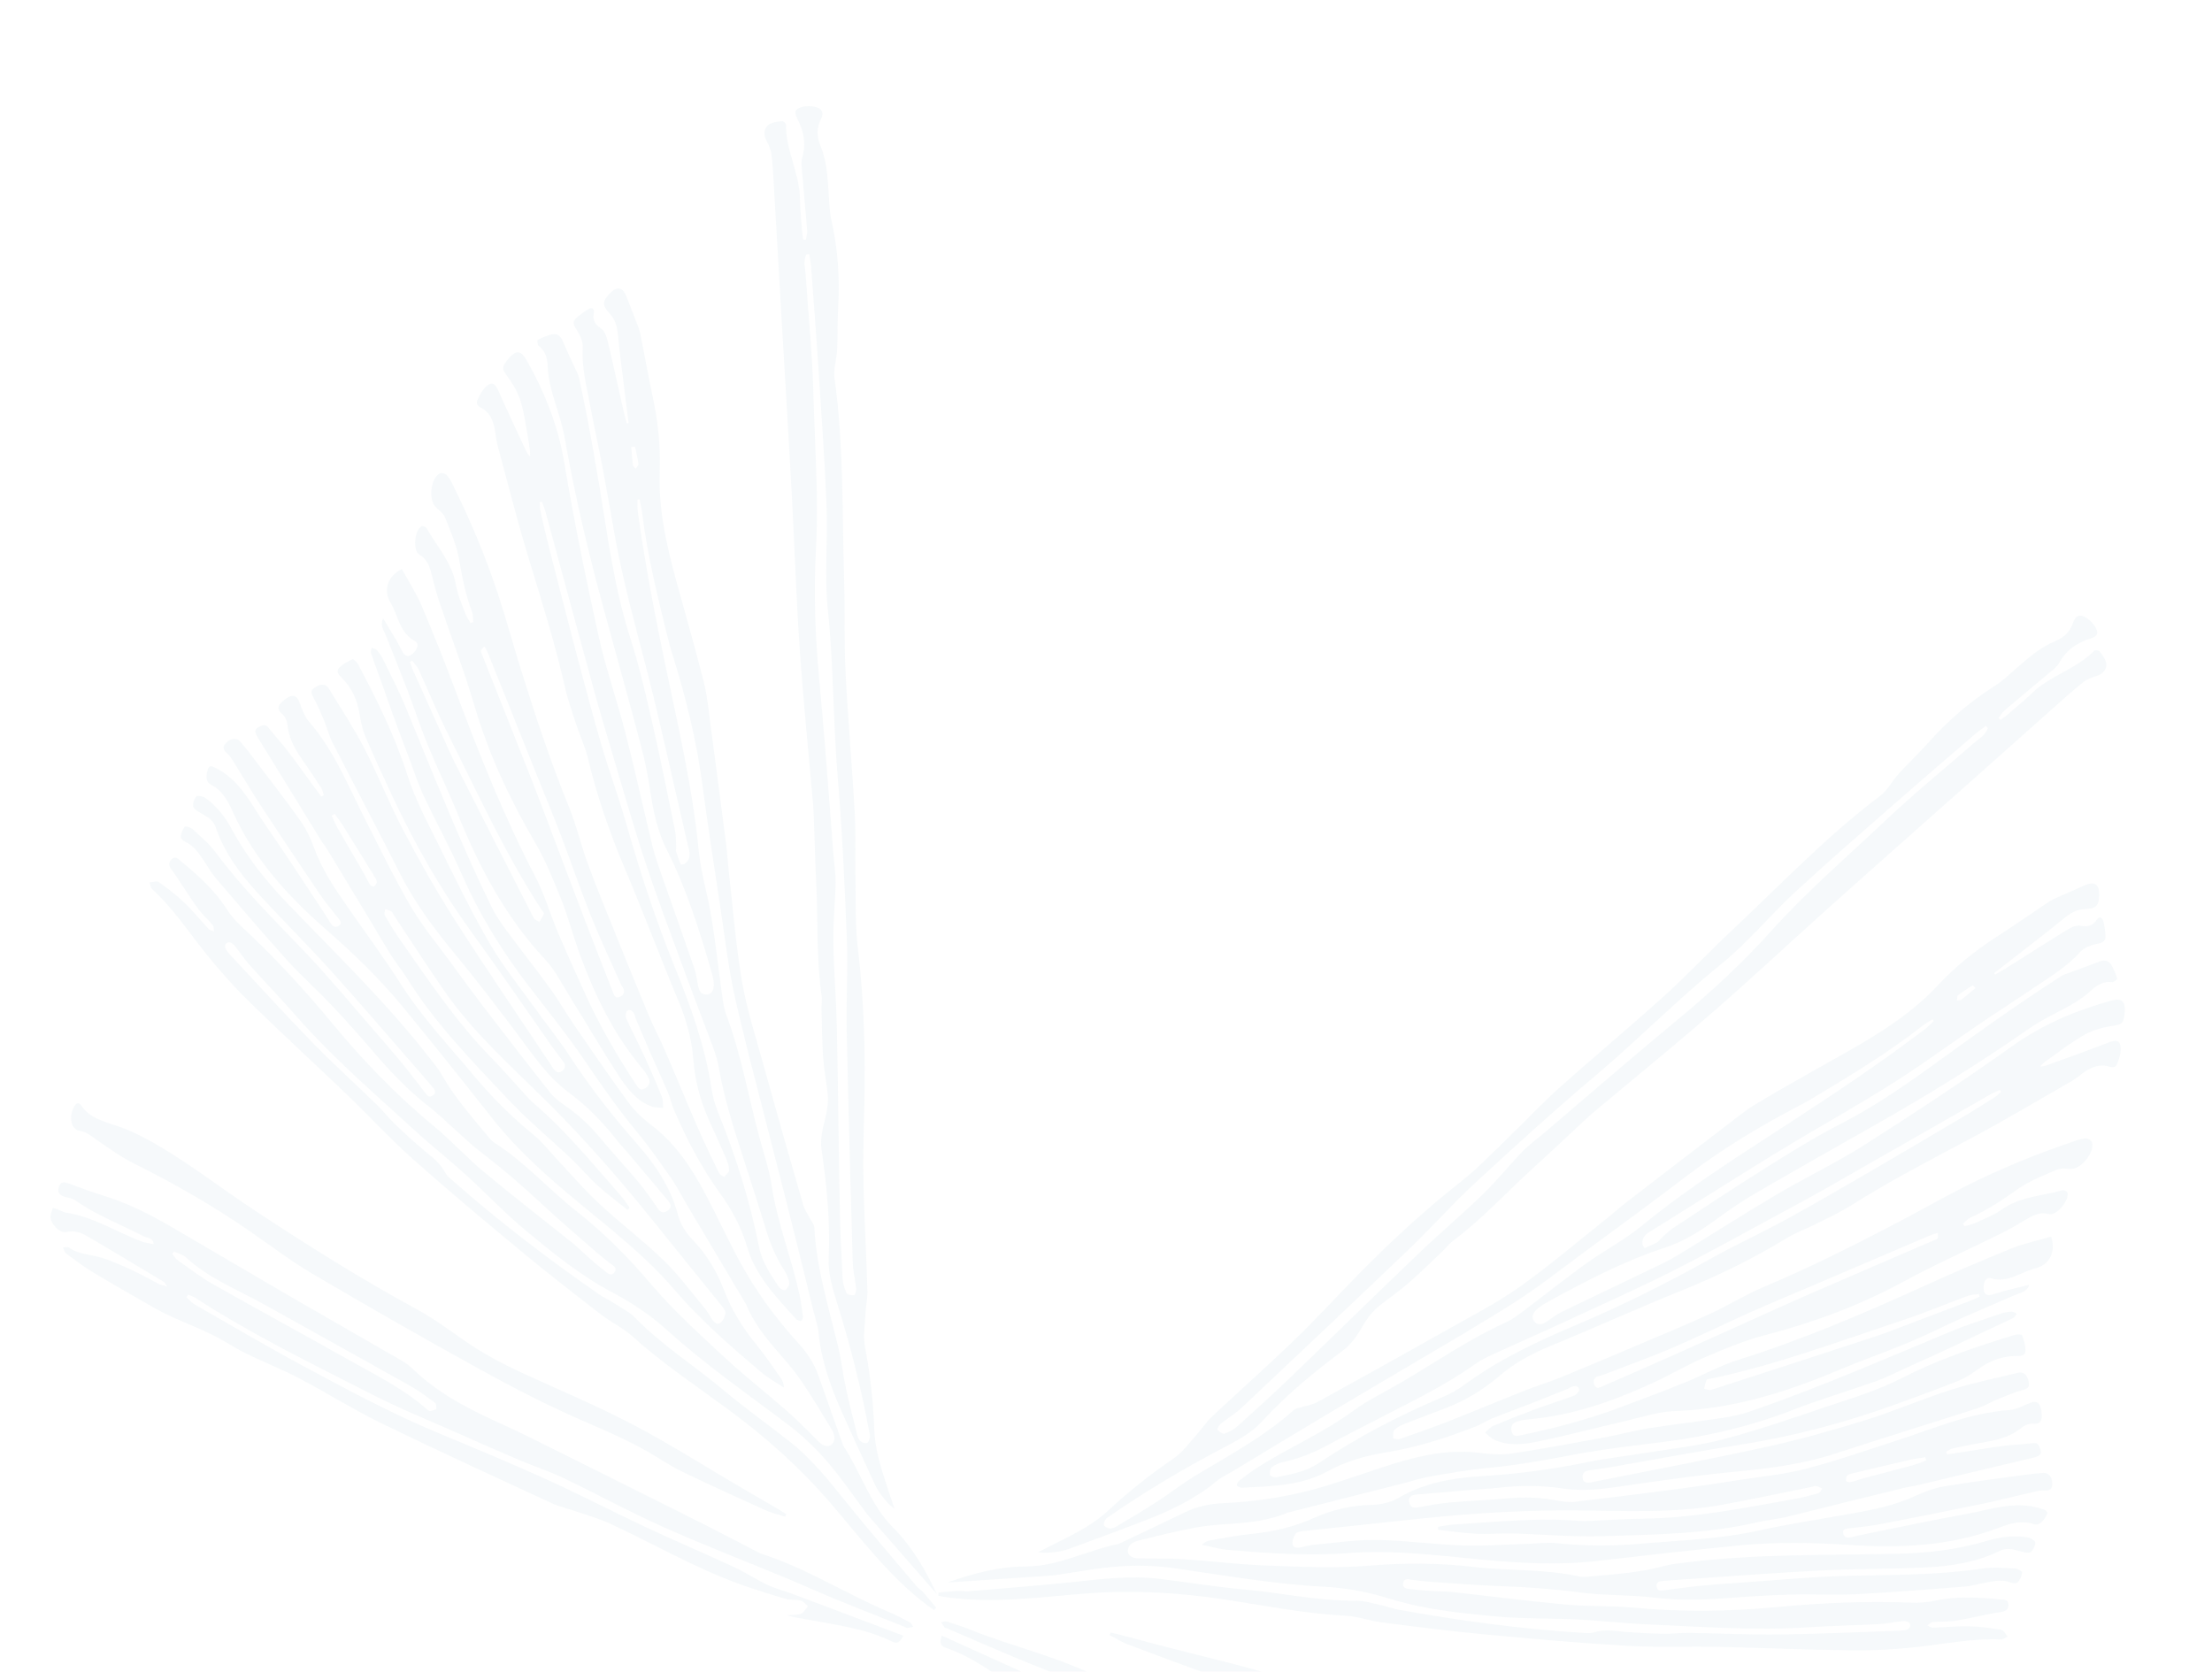 <svg width="1196" height="904" viewBox="0 0 1196 904" fill="none" xmlns="http://www.w3.org/2000/svg">
    <g opacity="0.05">
        <path
            d="M495.098 857.234C482.766 842.621 470.306 828.13 458.289 813.265C448.698 801.405 439.376 789.35 427.309 779.844C415.213 770.31 402.63 761.357 390.835 751.475C375.208 738.385 357.861 727.408 343.503 712.725C340.328 709.483 336.025 707.328 332.15 704.817C329.51 703.101 326.587 701.816 324.007 700.033C296.263 680.779 269.446 660.305 244.138 637.912C242.763 636.689 241.296 635.367 240.465 633.779C237.869 628.811 233.533 625.668 229.401 622.203C224.032 617.68 218.807 612.96 213.738 608.09C210.262 604.762 207.307 600.905 203.86 597.549C192.163 586.16 180.037 575.194 168.657 563.495C153.642 548.081 139.183 532.134 124.497 516.402C123.743 515.594 123.038 514.716 122.409 513.798C121.284 512.148 121.398 510.348 123.217 509.611C124.028 509.28 125.854 510.198 126.584 511.069C129.429 514.47 131.786 518.293 134.733 521.59C143.27 531.131 152.197 540.333 160.635 549.968C180.006 572.075 202.28 591.153 223.854 610.962C232.873 619.236 242.527 626.822 251.592 635.038C262.85 645.252 273.308 656.404 285.002 666.06C299.575 678.086 314.347 690.085 331.177 698.958C341.937 704.632 351.901 711.337 360.865 719.44C381.16 737.784 403.53 753.416 425.329 769.806C433.131 775.671 440.399 782.506 446.818 789.86C454.599 798.764 461.23 808.693 468.367 818.169C469.152 819.212 469.995 820.198 470.85 821.175C482.749 834.807 494.65 848.429 506.552 862.05C500.346 848.892 493.099 836.348 482.887 826.091C470.332 813.473 465.567 796.375 456.071 782.049C455.766 781.597 455.66 781.016 455.472 780.498C451.193 768.428 446.837 756.398 442.67 744.283C440.327 737.453 436.449 731.635 431.666 726.38C418.843 712.315 407.778 696.987 398.858 680.182C392.859 668.869 387.488 657.22 381.513 645.9C374.098 631.873 365.506 618.729 352.656 608.82C348.131 605.329 343.649 601.414 340.283 596.855C330.162 583.117 320.539 569.015 310.861 554.958C306.228 548.23 302.193 541.091 297.396 534.488C289.433 523.515 280.969 512.917 272.939 501.988C269.983 497.971 267.32 493.651 265.137 489.157C248.154 454.233 234.03 418.071 219.24 382.204C215.565 373.293 211.078 364.725 206.851 356.052C206.045 354.401 204.908 352.863 203.675 351.51C203.053 350.833 201.842 350.681 200.895 350.301C200.785 351.315 200.32 352.449 200.618 353.31C202.478 358.751 204.521 364.127 206.464 369.551C208.716 375.838 210.858 382.159 213.147 388.43C216.142 396.617 219.221 404.776 222.29 412.933C224.442 418.663 226.302 424.537 228.909 430.054C235.659 444.318 243.29 458.185 249.602 472.631C259.202 494.573 271.598 514.706 286.189 533.611C296.395 546.832 306.875 559.893 316.253 573.693C325.238 586.92 334.336 599.988 344.548 612.309C351.048 620.147 356.879 628.563 362.734 636.916C365.712 641.154 368.049 645.839 370.694 650.304C381.483 668.47 392.295 686.641 403.087 704.796C403.272 705.108 403.453 705.443 403.596 705.792C407.137 714.31 412.521 721.595 418.474 728.554C423.421 734.334 428.574 739.997 432.886 746.247C438.983 755.084 444.44 764.357 449.995 773.547C450.869 774.985 451.462 777.161 451.06 778.696C450.015 782.65 446.229 783.089 442.901 779.872C437.175 774.328 431.702 768.507 425.724 763.241C414.307 753.188 402.24 743.842 391.114 733.484C377.547 720.848 363.728 708.273 351.779 694.174C339.565 679.758 326.379 666.609 311.648 654.96C296.514 642.999 283.657 628.334 267.242 617.917C265.723 616.949 264.522 615.387 263.351 613.956C254.744 603.498 245.702 593.372 238.995 581.466C237.09 578.091 234.557 575.052 232.156 571.983C208.833 542.014 181.489 515.728 155.298 488.407C143.789 476.396 133.506 463.593 125.609 448.929C121.956 442.143 117.415 436.061 111.083 431.565C109.813 430.66 106.978 429.987 106.289 430.663C105.039 431.895 104.139 434.341 104.443 436.046C104.682 437.408 106.768 438.665 108.294 439.544C111.693 441.499 115.219 443.172 116.604 447.282C121.137 460.751 129.414 471.971 138.78 482.291C151.628 496.452 165.296 509.862 178.115 524.052C193.917 541.535 209.222 559.483 224.727 577.235C227.901 580.864 231.085 584.496 234.173 588.209C235.301 589.574 235.941 591.145 233.942 592.471C231.934 593.783 231.015 592.451 229.912 591.023C225.634 585.429 221.357 579.824 216.898 574.386C212.43 568.935 207.783 563.629 203.15 558.314C190.582 543.903 178.453 529.083 165.273 515.251C148.494 497.643 131.166 480.593 116.609 460.977C113.115 456.266 108.453 452.393 104.121 448.362C103.099 447.418 100.287 446.635 99.877 447.119C98.694 448.525 97.957 450.571 97.748 452.443C97.661 453.291 99.058 454.735 100.091 455.191C104.998 457.348 107.625 461.626 110.442 465.762C112.42 468.674 114.092 471.852 116.375 474.508C129.042 489.316 141.648 504.202 154.705 518.67C162.524 527.342 171.3 535.144 179.338 543.635C186.996 551.715 194.392 560.06 201.641 568.511C210.595 578.949 219.861 588.929 230.781 597.487C241.42 605.816 250.667 615.939 261.39 624.137C272.475 632.616 282.923 641.692 293.113 651.18C302.617 660.024 312.506 668.446 322.273 677.014C324.642 679.095 327.161 681.002 329.623 682.966C331.303 684.31 334.15 685.522 332.186 688.098C330.219 690.684 328.119 688.135 326.532 686.948C323.279 684.511 320.242 681.754 317.178 679.071C314.664 676.868 312.344 674.444 309.75 672.35C293.84 659.576 277.669 647.124 262.002 634.06C252.47 626.111 244.036 616.842 234.475 608.922C214.372 592.271 196.376 573.668 179.778 553.567C164.526 535.093 148.305 517.489 130.72 501.172C127.619 498.288 124.714 495.011 122.439 491.444C115.944 481.247 107.098 473.397 97.924 465.809C96.349 464.509 94.829 462.675 92.714 464.717C90.684 466.675 91.446 468.591 92.995 470.614C95.02 473.25 96.76 476.1 98.613 478.849C101.481 483.121 104.175 487.516 107.272 491.62C109.612 494.71 112.565 497.324 115.039 500.316C115.685 501.101 115.545 502.531 115.775 503.663C114.768 503.247 113.467 503.088 112.786 502.364C108.349 497.638 104.287 492.534 99.602 488.063C95.358 483.993 90.601 480.409 85.808 476.999C84.747 476.241 82.54 477.09 80.853 477.193C81.304 478.416 81.412 480.023 82.263 480.806C93.473 491.033 101.754 503.645 111.129 515.392C118.517 524.647 126.447 533.548 134.895 541.828C152.255 558.839 170.22 575.247 187.754 592.078C199.536 603.382 210.578 615.501 222.752 626.352C242.155 643.619 262.09 660.315 282.093 676.898C296.229 688.616 310.761 699.858 325.281 711.098C330.55 715.177 336.836 718.045 341.745 722.482C358.211 737.333 376.617 749.569 394.384 762.674C414.463 777.484 432.915 794.017 449.227 813.032C465.631 832.157 480.794 852.527 501.155 867.943C502.414 868.903 503.75 869.764 505.055 870.664C505.42 870.228 505.785 869.791 506.151 869.354C503.944 866.715 501.806 864.021 499.514 861.465C498.153 859.96 496.373 858.823 495.067 857.273L495.098 857.234Z"
            fill="#3A7FA3" />
        <path
            d="M492.072 877.353C488.136 875.297 484.173 873.258 480.089 871.525C456.926 861.645 435.571 847.811 411.379 840.178C411.025 840.069 410.701 839.876 410.372 839.705C401.154 834.935 391.995 830.052 382.731 825.398C355.237 811.589 327.716 797.854 300.179 784.139C290.908 779.518 281.657 774.798 272.219 770.54C254.573 762.569 237.358 754.014 223.233 740.338C221.385 738.548 219.239 736.981 217.011 735.694C196.469 723.808 175.837 712.075 155.312 700.16C134.321 687.964 113.457 675.544 92.466 663.348C80.766 656.553 68.722 650.473 55.702 646.492C49.51 644.59 43.426 642.335 37.353 640.083C35.015 639.217 33.026 638.64 31.918 641.59C30.841 644.443 31.961 646.228 34.761 647.122C36.695 647.744 38.952 647.909 40.533 649.015C52.182 657.145 65.389 662.249 77.924 668.648C79.82 669.616 83.008 669.417 83.026 672.818C80.835 672.337 78.554 672.121 76.471 671.343C62.816 666.202 50.367 657.916 35.565 655.751C34.492 655.595 33.515 654.922 32.468 654.532C31.198 654.061 29.909 653.631 28.635 653.182C28.174 654.727 27.35 656.265 27.321 657.821C27.245 661.773 32.318 667.169 35.925 666.282C41.332 664.963 45.339 667.387 49.458 669.824C62.54 677.535 75.564 685.36 88.588 693.185C89.096 693.485 89.354 694.212 90.4 695.696C88.156 695.032 86.938 694.857 85.897 694.331C80.772 691.741 75.796 688.829 70.553 686.477C64.674 683.843 58.731 681.024 52.524 679.519C47.315 678.257 41.931 677.996 37.352 674.711C36.608 674.179 35.173 674.608 34.059 674.591C34.596 675.673 34.837 677.137 35.704 677.786C40.309 681.225 44.884 684.749 49.795 687.704C60.735 694.317 71.849 700.647 82.934 707.006C86.141 708.84 89.444 710.547 92.808 712.072C100.014 715.338 107.421 718.189 114.511 721.681C120.981 724.872 127.013 728.952 133.482 732.142C142.774 736.722 152.479 740.466 161.641 745.281C176.731 753.208 191.19 762.348 206.491 769.806C236.962 784.648 267.785 798.733 298.536 812.996C302.381 814.781 306.632 815.661 310.66 817.063C317.111 819.304 323.764 821.13 329.938 823.986C353.308 834.787 375.619 847.864 399.927 856.638C408.101 859.582 416.419 862.168 424.753 864.62C427.362 865.395 430.341 864.89 433.002 865.573C434.452 865.945 435.58 867.584 436.851 868.648C435.575 870.057 434.543 872.155 432.966 872.714C430.647 873.551 427.942 873.293 425.39 873.499C429.339 874.68 433.368 875.204 437.362 875.95C452.657 878.812 468.217 880.737 482.415 887.747C485.475 889.254 486.711 887.598 488.483 884.582C475.465 879.666 462.818 874.885 450.182 870.106C442.733 867.292 435.298 864.469 427.826 861.707C423.487 860.102 418.934 858.977 414.776 857C408.772 854.147 403.188 850.377 397.161 847.576C381.187 840.171 364.981 833.276 349.045 825.799C331.093 817.386 313.498 808.194 295.454 800.002C276.045 791.193 256.342 783.03 236.67 774.827C211.472 764.316 187.481 751.366 163.492 738.462C143.919 727.932 124.766 716.6 105.474 705.547C103.712 704.539 102.313 702.889 100.75 701.536C101.1 701.062 101.45 700.588 101.8 700.114C103.095 700.681 104.479 701.097 105.654 701.856C136.173 721.692 168.869 737.559 201.189 754.078C216.339 761.823 232.184 768.209 247.757 775.131C258.762 780.025 269.792 784.901 280.882 789.606C288.713 792.934 296.873 795.567 304.542 799.237C322.752 807.943 340.511 817.66 358.922 825.895C380.574 835.584 402.746 844.105 424.657 853.21C433.731 856.98 442.669 861.064 451.752 864.791C464.268 869.921 476.861 874.851 489.423 879.876C489.759 880.015 490.096 880.417 490.39 880.375C491.525 880.237 492.65 879.982 493.779 879.763C493.209 878.948 492.823 877.795 492.041 877.392L492.072 877.353ZM235.755 762.105C234.525 762.748 232.28 763.395 231.57 762.756C218.322 750.882 202.397 743.248 187.136 734.613C163.284 721.11 139.17 708.09 115.333 694.568C108.596 690.751 102.393 685.962 96.044 681.486C94.842 680.641 94.089 679.172 93.128 677.99C93.442 677.577 93.746 677.162 94.061 676.749C96.268 677.804 98.902 678.402 100.611 679.991C112.939 691.41 128.49 697.403 142.832 705.413C169.023 720.055 195.301 734.555 221.467 749.26C226.293 751.97 230.793 755.307 235.254 758.613C235.965 759.138 236.137 761.911 235.755 762.105Z"
            fill="#3A7FA3" />
        <path
            d="M220.766 374.543C224.347 383.901 227.406 393.47 231.224 402.73C236.522 415.595 242.604 428.146 247.839 441.044C259.376 469.468 273.555 496.166 294.746 518.837C300.222 524.704 303.939 532.267 308.239 539.177C317.267 553.667 325.846 568.451 335.218 582.717C339.456 589.157 344.51 595.404 352.19 598.312C354.133 599.05 356.424 598.891 358.55 599.143C358.377 597.191 358.644 595.046 357.946 593.315C354.964 585.941 351.8 578.619 348.482 571.379C345.301 564.465 341.742 557.722 338.609 550.794C338.079 549.623 338.388 546.951 339.145 546.551C341.225 545.436 342.468 547.178 343.204 549.054C343.405 549.564 343.452 550.155 343.666 550.656C346.493 557.303 349.304 563.969 352.205 570.586C355.173 577.376 358.34 584.082 361.233 590.902C362.53 593.967 363.162 597.315 364.483 600.374C371.294 616.088 379.163 631.213 389.216 645.166C395.629 654.069 400.842 663.587 403.972 674.333C408.527 689.985 419.759 701.413 430.292 713.186C430.411 713.325 430.545 713.501 430.704 713.557C431.507 713.862 432.577 714.577 433.081 714.294C433.686 713.965 434.207 712.729 434.107 711.955C433.596 707.915 433.066 703.858 432.211 699.882C427.917 680.158 420.281 661.307 417.237 641.218C415.822 631.914 412.654 622.87 410.235 613.731C404.483 592.037 400.603 569.845 392.655 548.729C391.366 545.3 390.914 541.523 390.394 537.856C388.435 523.912 386.912 509.899 384.654 496.017C382.691 483.941 378.946 472.097 377.769 459.97C374.486 426.273 366.811 393.4 359.903 360.404C354.073 332.604 348.696 304.763 344.839 276.636C344.543 274.51 344.694 272.318 344.633 270.162C345.008 270.115 345.382 270.068 345.757 270.021C346.209 272.111 346.811 274.187 347.064 276.304C349.954 300.5 355.908 324.061 361.754 347.645C362.335 349.99 363.087 352.28 363.801 354.584C370.999 377.653 376.737 401.044 379.864 425.039C381.354 436.434 383.065 447.807 384.73 459.181C386.32 469.993 387.99 480.798 389.628 491.597C391.647 504.984 393.238 518.453 395.805 531.727C398.373 545.001 401.916 558.08 405.042 571.243C405.516 573.223 406.072 575.198 406.581 577.175C413.299 603.404 420.076 629.623 426.721 655.872C431.182 673.499 435.449 691.177 439.789 708.835C440.759 712.801 442.219 716.721 442.598 720.735C444.014 735.751 449.044 749.678 455.062 763.298C460.912 776.519 467.04 789.615 473.043 802.765C475.137 807.354 479.751 813.143 483.616 815.868C483.228 814.727 482.916 813.874 482.639 813.018C478.549 799.939 473.241 787.174 472.714 773.198C472.156 758.168 470.54 743.292 467.703 728.479C466.547 722.456 467.7 715.97 467.998 709.704C468.182 705.832 469.138 701.973 469.02 698.129C468.409 678.674 467.294 659.228 466.866 639.766C466.565 626.237 466.95 612.692 467.274 599.169C467.971 570.205 467.244 541.342 463.815 512.53C462.483 501.361 462.768 489.985 462.557 478.687C462.31 465.716 462.832 452.714 462.136 439.763C460.766 414.403 458.442 389.082 457.166 363.708C456.342 347.23 456.943 330.697 456.421 314.192C455.275 277.693 456.316 241.094 451.238 204.752C450.525 199.609 452.376 194.147 452.639 188.809C452.989 181.585 452.687 174.316 453.138 167.101C454.13 150.879 453.102 134.883 449.53 119.004C448.436 114.157 448.327 109.072 448.002 104.089C447.444 95.375 446.934 86.705 443.483 78.469C441.561 73.87 441.453 69.161 443.851 64.464C445.571 61.096 444.546 58.749 440.895 57.836C438.663 57.277 436.067 57.258 433.821 57.802C429.82 58.777 429.227 60.523 431.115 64.191C434.561 70.876 435.971 77.75 433.746 85.163C433.285 86.708 433.28 88.475 433.416 90.111C434.385 101.545 435.494 112.963 436.417 124.398C436.559 126.116 436.015 127.894 435.785 129.648C435.268 129.608 434.75 129.579 434.245 129.542C434.015 127.806 433.703 126.087 433.576 124.351C433.168 118.621 432.603 112.882 432.507 107.138C432.272 93.451 424.743 81.168 424.995 67.39C425.003 66.753 423.57 65.484 422.884 65.545C420.702 65.727 418.39 66.041 416.432 66.953C413.346 68.405 412.601 72.285 414.074 75.273C415.359 77.902 416.806 80.68 417.137 83.508C417.974 90.673 418.274 97.897 418.701 105.112C419.966 126.562 421.174 148.012 422.426 169.471C423.414 186.313 424.436 203.152 425.413 219.992C426.428 237.57 427.479 255.144 428.39 272.735C429.765 299.213 430.642 325.724 432.482 352.164C434.396 379.713 437.215 407.19 439.616 434.704C439.813 436.923 439.928 439.148 440.011 441.366C440.465 453.787 440.77 466.21 441.375 478.617C442.343 498.602 441.342 518.677 444.246 538.566C444.585 540.918 444.125 543.387 444.191 545.795C444.405 554.3 444.456 562.817 445.03 571.295C445.448 577.574 446.549 583.802 447.372 590.052C448.084 595.469 447.33 600.647 445.908 605.97C444.546 611.055 443.492 616.684 444.223 621.797C447.038 641.291 448.97 660.703 448.048 680.509C447.666 688.753 450.348 697.399 452.864 705.474C459.944 728.176 465.73 751.178 470.046 774.555C470.209 775.467 470.561 776.453 470.35 777.298C470.084 778.406 469.577 780.01 468.775 780.298C467.813 780.644 466.174 780.141 465.31 779.424C464.397 778.663 463.786 777.28 463.482 776.065C461.37 767.641 459.187 759.225 457.375 750.728C455.739 743.133 454.895 735.351 453.066 727.807C447.929 706.55 441.387 685.579 440.264 663.509C440.21 662.403 439.296 661.322 438.735 660.247C437.231 657.355 435.155 654.64 434.27 651.57C426.84 625.909 419.531 600.217 412.402 574.483C408.346 559.826 403.637 545.237 401.111 530.295C397.77 510.588 396.24 490.565 393.976 470.673C393.476 466.258 393.269 461.802 392.709 457.398C389.952 435.886 387.168 414.391 384.292 392.9C383.214 384.819 382.492 376.617 380.506 368.733C375.835 350.207 370.499 331.861 365.455 313.427C360.206 294.233 355.947 274.937 356.69 254.786C357.2 241.028 355.667 227.389 352.772 213.887C350.481 203.213 348.573 192.449 346.473 181.736C346.184 180.285 345.863 178.826 345.343 177.44C343.242 171.904 341.018 166.409 338.93 160.864C336.772 155.11 333.645 154.466 329.424 158.998C325.73 162.968 325.49 165.038 329.609 169.493C332.76 172.901 333.698 176.643 334.122 181.042C335.11 191.351 336.502 201.631 337.757 211.916C338.441 217.578 339.174 223.227 339.882 228.883C339.547 228.904 339.225 228.916 338.89 228.937C338.325 226.79 337.698 224.663 337.204 222.507C334.327 209.841 331.581 197.145 328.57 184.52C327.995 182.096 327 179.06 325.175 177.811C321.804 175.509 320.186 173.163 321.08 169.109C321.542 167.016 319.973 166.175 318.431 167.003C316.045 168.271 313.858 170.002 311.8 171.771C309.671 173.606 309.728 175.294 311.539 177.919C313.522 180.809 315.27 184.71 315.082 188.057C314.508 198.256 316.913 207.949 318.78 217.759C321.064 229.776 323.691 241.728 325.972 253.756C328.355 266.33 330.429 278.965 332.764 291.552C336.991 314.375 343.035 336.746 348.905 359.183C356.319 387.531 362.438 416.235 369.104 444.78C370.24 449.647 371.279 454.539 372.5 459.379C373.248 462.34 372.964 464.949 370.527 466.947C369.923 467.436 368.166 467.661 368.106 467.512C367.118 465.207 366.283 462.82 365.508 460.423C365.349 459.933 365.626 459.319 365.604 458.767C365.44 455.631 365.634 452.422 365.018 449.374C361.093 430.115 357.23 410.834 352.849 391.685C349.296 376.152 345.758 360.542 340.881 345.394C334.37 325.148 330.685 304.308 327.396 283.483C323.232 257.093 318.822 230.789 313.149 204.687C312.992 203.97 312.828 203.228 312.523 202.56C309.748 196.483 306.822 190.477 304.196 184.34C303.069 181.721 301.307 180.223 298.684 180.768C295.933 181.332 293.28 182.567 290.727 183.811C290.411 183.961 290.574 186.504 291.221 187.004C294.884 189.767 295.969 193.734 296.105 197.821C296.392 206.901 299.442 215.259 302.039 223.761C303.393 228.184 304.604 232.691 305.405 237.248C310.988 268.895 318.402 300.128 326.92 331.102C333.655 355.613 340.441 380.101 346.935 404.676C348.973 412.366 350.436 420.243 351.636 428.123C353.286 439.026 355.583 449.781 360.561 459.603C371.29 480.778 378.243 503.271 384.807 525.934C385.27 527.536 385.658 529.168 385.859 530.818C386.371 534.961 385.007 537.663 382.305 537.827C378.531 538.04 377.863 535.243 377.314 532.369C376.749 529.457 376.382 526.472 375.427 523.684C369.679 507.03 363.748 490.441 357.939 473.808C356.106 468.567 354.184 463.319 352.871 457.936C347.911 437.581 343.478 417.098 338.276 396.807C333.723 379.024 327.549 361.631 323.59 343.733C316.705 312.588 310.272 281.299 305.024 249.848C301.682 229.821 294.332 211.726 284.483 194.35C281.801 189.626 279.129 189.317 275.462 193.27C274.461 194.348 273.588 195.579 272.823 196.833C271.695 198.683 271.779 199.967 273.347 202.119C276.676 206.693 279.959 211.702 281.53 217.048C283.919 225.188 284.863 233.744 286.354 242.14C286.629 243.714 286.561 245.342 286.658 246.947C285.354 245.716 284.651 244.337 284.001 242.924C279.182 232.508 274.248 222.148 269.629 211.648C267.512 206.838 265.584 206.08 261.964 209.917C260.367 211.612 259.333 213.881 258.293 216.012C257.35 217.958 257.906 219.386 260.05 220.474C264.553 222.762 266.502 226.956 267.442 231.668C268.06 234.762 268.248 237.948 269.071 240.983C274.632 261.577 279.85 282.281 286.08 302.673C293.071 325.585 300.24 348.409 305.521 371.806C307.103 378.842 309.604 385.682 311.849 392.549C313.688 398.191 316.303 403.619 317.689 409.359C322.7 430.18 329.602 450.302 337.968 470.024C347.975 493.613 356.945 517.635 366.83 541.267C371.039 551.327 373.964 561.586 374.805 572.378C375.693 583.817 378.431 594.698 383.085 605.137C386.256 612.266 389.54 619.339 392.623 626.507C393.48 628.511 394.263 630.761 394.206 632.882C394.173 634.129 392.451 635.33 391.487 636.554C390.549 635.81 389.192 635.264 388.724 634.288C384.771 626.105 380.796 617.918 377.16 609.586C371.163 595.81 365.493 581.886 359.536 568.085C356.82 561.781 353.54 555.723 350.885 549.398C344.589 534.328 338.48 519.183 332.382 504.041C327.461 491.825 322.409 479.638 317.883 467.277C314.19 457.199 311.778 446.614 307.734 436.691C297.778 412.258 289.523 387.269 281.666 362.123C277.406 348.495 273.695 334.696 269.213 321.146C262.507 300.849 254.25 281.149 244.737 262.008C243.83 260.187 242.857 258.296 241.485 256.846C240.737 256.062 238.733 255.505 237.864 255.951C232.857 258.516 231.536 270.212 235.576 274.171C237.4 275.967 239.797 277.643 240.676 279.868C243.581 287.284 246.897 294.751 248.234 302.522C249.899 312.266 251.751 321.822 255.303 331.049C255.929 332.685 255.699 334.655 255.864 336.48C255.368 336.615 254.864 336.738 254.368 336.873C253.431 335.195 252.248 333.602 251.597 331.812C249.748 326.761 247.425 321.737 246.54 316.489C244.521 304.356 236.291 295.631 230.577 285.518C230.219 284.884 228.596 284.305 227.987 284.599C224.149 286.429 223.05 297.715 226.693 299.869C230.648 302.214 232.12 305.692 233.149 309.761C234.474 314.976 235.771 320.219 237.484 325.321C243.814 344.149 250.96 362.726 256.574 381.758C264.199 407.63 275.346 431.709 288.935 454.908C294.714 464.773 299.118 475.535 303.373 486.198C307.291 496.015 309.907 506.334 313.564 516.256C321.705 538.303 331.793 559.332 347.073 577.504C348.498 579.193 349.779 581.08 350.731 583.07C351.88 585.477 350.794 587.45 348.598 588.678C346.093 590.08 345.028 588.249 343.836 586.426C333.731 571.037 324.489 555.168 316.837 538.412C311.589 526.937 306.395 515.427 301.473 503.815C297.343 494.08 294.467 483.751 289.603 474.42C272.903 442.394 259.535 408.991 246.917 375.22C240.941 359.225 234.635 343.333 227.973 327.616C225.052 320.71 220.89 314.343 217.273 307.713C210.056 311.252 206.818 318.761 211.153 325.883C215.378 332.823 215.869 342.127 224.301 346.618C226.814 347.954 225.828 351.191 222.987 353.595C220.574 355.643 218.926 354.694 217.598 352.432C216.471 350.52 215.566 348.472 214.441 346.548C212.055 342.48 209.603 338.454 207.164 334.42C205.313 338.251 207.5 340.762 208.613 343.56C212.711 353.882 216.868 364.194 220.827 374.578L220.766 374.543ZM461.853 700.447C460.416 700.5 458.122 700.133 457.677 699.208C456.524 696.765 455.709 693.961 455.567 691.263C454.892 678.317 454.285 665.374 454.033 652.425C453.413 620.164 453.159 587.9 452.458 555.645C452.124 540.091 450.797 524.546 450.577 508.993C450.425 498.448 451.609 487.898 451.79 477.344C451.878 472.186 451.024 467.013 450.613 461.841C448.088 430.241 445.897 398.621 442.918 367.063C440.731 343.915 439.915 320.757 441.152 297.596C442.692 268.798 440.514 240.11 439.735 211.385C439.17 190.457 436.987 169.579 435.621 148.666C435.381 144.967 434.109 141.132 435.997 137.56C436.508 137.518 437.029 137.479 437.541 137.427C437.881 139.562 438.374 141.672 438.527 143.825C439.969 163.237 441.469 182.638 442.724 202.068C444.279 226.11 446.006 250.143 446.917 274.209C447.622 292.726 445.651 311.446 447.601 329.79C450.79 359.909 450.393 390.167 452.94 420.301C455.387 449.284 456.725 478.389 457.875 507.466C458.533 524.137 457.46 540.855 457.807 557.541C458.681 599.262 459.865 640.968 461.071 682.678C461.211 687.451 462.455 692.181 462.937 696.957C463.056 698.134 462.267 700.431 461.829 700.453L461.853 700.447ZM343.635 253.477C343.133 252.824 342.29 252.226 342.198 251.522C341.774 248.264 341.55 244.979 341.269 241.693C341.972 241.658 342.675 241.623 343.378 241.587C344.021 244.721 344.783 247.834 345.194 250.987C345.288 251.736 344.188 252.635 343.638 253.466L343.635 253.477ZM388.409 601.931C386.748 597.832 385.45 593.466 384.792 589.098C381.303 565.962 373.433 544.144 364.712 522.637C354.429 497.314 345.999 471.421 338.527 445.148C334.522 431.06 329.403 417.286 325.289 403.232C320.442 386.687 316.035 370.006 311.638 353.327C306.377 333.423 301.297 313.477 296.205 293.529C294.741 287.783 293.445 281.993 292.184 276.199C291.852 274.682 291.904 273.073 291.776 271.507C292.193 271.424 292.596 271.348 293.013 271.265C293.666 273.1 294.453 274.896 294.959 276.78C303.568 308.457 312.103 340.164 320.759 371.839C323.794 382.931 327.061 393.957 330.351 404.976C336.456 425.422 342.229 445.98 348.933 466.232C355.562 486.297 363.096 506.073 370.361 525.93C375.28 539.354 380.487 552.656 385.443 566.066C386.789 569.711 388.009 573.467 388.668 577.288C392.238 598.24 399.47 618.147 405.792 638.319C408.404 646.642 411.153 654.914 413.631 663.278C416.122 671.69 419.314 679.747 424.152 687.134C425.439 689.103 426.437 691.467 426.778 693.762C426.955 694.985 425.721 696.79 424.593 697.66C424.117 698.027 421.804 696.984 421.163 696.018C416.619 689.239 412.012 682.493 410.371 674.214C405.457 649.388 397.877 625.373 388.411 601.92L388.409 601.931ZM334.948 539.15C332.396 540.177 331.892 537.791 331.246 536.14C326.307 523.52 321.343 510.908 316.503 498.252C310.666 483.005 304.944 467.702 299.157 452.431C295.545 442.895 292.018 433.331 288.294 423.84C279.264 400.866 270.133 377.939 261.041 354.987C260.639 353.967 259.992 352.92 259.99 351.893C259.985 351.265 260.998 350.622 261.942 349.543C262.725 351.029 263.379 352.044 263.822 353.14C272.67 375.187 281.497 397.229 290.32 419.282C294.663 430.122 299.153 440.914 303.308 451.83C308.854 466.4 313.852 481.187 319.637 495.648C324.602 508.033 330.341 520.101 335.752 532.317C335.977 532.821 336.328 533.27 336.617 533.741C338.197 536.216 337.362 538.185 334.946 539.161L334.948 539.15ZM222.849 357.249C224.047 358.879 225.572 360.362 226.394 362.153C231.679 373.613 236.407 385.333 242.064 396.597C258.2 428.756 273.063 461.606 292.754 491.875C293.253 492.653 294.248 493.671 294.05 494.233C293.52 495.787 292.47 497.152 291.621 498.593C290.581 497.897 289.079 497.445 288.578 496.462C274.38 468.712 260.248 440.918 246.215 413.087C243.288 407.298 240.769 401.309 238.098 395.39C233.36 384.911 228.636 374.424 223.938 363.919C223.078 361.983 222.358 359.974 221.586 357.999C222.015 357.747 222.433 357.492 222.865 357.229L222.849 357.249Z"
            fill="#3A7FA3" />
        <path
            d="M114.201 424.408C120.242 427.521 123.184 433.017 125.804 438.856C137.216 464.336 155.504 484.483 176.199 502.557C191.06 515.544 205.216 529.182 217.731 544.391C234.244 564.463 250.413 584.816 266.53 605.204C280.106 622.368 296.385 636.701 313.143 650.542C331.04 665.316 349.435 679.671 364.569 697.344C378.796 713.961 395.151 728.15 411.721 742.179C415.42 745.314 419.785 747.665 423.847 750.375C423.771 748.124 423.13 746.61 422.199 745.286C417.998 739.378 413.988 733.316 409.414 727.717C401.836 718.445 395.566 708.637 391.288 697.274C387.571 687.419 382.011 678.364 374.544 670.518C371.077 666.873 367.885 662.133 366.661 657.362C362.696 641.891 354.021 629.413 343.726 617.759C330.795 603.123 318.916 587.705 308.191 571.355C302.404 562.514 295.717 554.261 289.56 545.663C281.241 534.046 272.15 522.849 264.975 510.56C255.26 493.907 246.809 476.494 238.269 459.186C231.784 446.05 224.68 432.989 220.254 419.12C213.526 398.054 203.839 378.545 193.559 359.198C192.948 358.032 191.09 356.286 190.598 356.514C188.033 357.709 185.359 359.099 183.412 361.097C181.373 363.213 183.361 365.1 184.989 366.741C190.281 372.068 193.158 378.531 194.382 385.914C195.08 390.097 195.89 394.394 197.54 398.274C202.195 409.203 207.223 419.982 212.242 430.748C224.519 457.059 238.953 482.1 256.066 505.626C270.161 524.998 283.625 544.819 297.398 564.419C299.743 567.761 302.327 570.936 304.658 574.286C305.86 576.008 305.742 577.82 303.916 579.193C301.87 580.737 300.492 579.479 299.223 577.971C298.868 577.543 298.634 577.026 298.332 576.564C280.747 550.122 262.797 523.9 245.687 497.147C235.708 481.534 226.602 465.294 217.979 448.87C210.39 434.419 204.429 419.112 196.944 404.603C191.259 393.584 184.363 383.177 177.908 372.566C176.153 369.679 173.759 369.622 170.361 371.692C167.407 373.491 168.337 375.202 169.694 377.653C172 381.83 173.813 386.292 175.658 390.715C177.076 394.124 177.883 397.839 179.547 401.107C191.814 425.067 204.4 448.865 216.552 472.881C224.753 489.091 235.589 503.333 247.109 517.25C258.218 530.683 268.768 544.603 279.259 558.533C287.857 569.957 295.728 582.027 307.392 590.685C316.717 597.609 324.812 605.667 332.027 614.715C335.388 618.92 339.024 622.897 342.506 627.012C348.739 634.384 354.98 641.768 361.157 649.185C362.722 651.075 363.483 653.104 360.819 654.827C358.298 656.465 356.825 655.222 355.365 653.103C352.195 648.528 349.073 643.895 345.517 639.638C338.606 631.372 331.247 623.502 324.377 615.2C318.883 608.553 312.681 602.83 305.584 597.957C302.704 595.974 299.765 593.785 297.62 591.067C285.872 576.223 274.29 561.243 262.773 546.22C256.451 537.975 250.296 529.582 244.176 521.185C236.732 510.995 228.589 501.205 222.224 490.385C213.389 475.354 205.817 459.572 197.888 444.024C188.472 425.564 180.896 406.099 166.985 390.152C164.411 387.196 163.222 382.967 161.649 379.206C160.437 376.284 158.559 375.617 155.955 376.998C154.518 377.758 153.173 378.845 152.038 380.021C150.003 382.114 149.997 383.937 152.53 386.053C154.014 387.299 155.192 389.621 155.378 391.564C156.002 398.49 158.904 404.343 162.815 409.894C166.558 415.216 170.155 420.633 173.699 426.084C174.44 427.231 174.638 428.732 175.09 430.059C174.611 430.277 174.143 430.499 173.662 430.728C172.488 429.148 171.313 427.568 170.153 425.98C165.223 419.246 160.391 412.431 155.317 405.792C152.202 401.719 148.6 398.011 145.488 393.927C144.261 392.325 143.325 391.73 141.375 392.496C137.551 393.987 137.15 395.191 139.568 399.107C150.937 417.611 162.304 436.126 173.688 454.61C174.656 456.192 175.889 457.602 176.855 459.196C183.976 470.926 191.07 482.674 198.151 494.431C202.642 501.893 207.004 509.432 211.614 516.817C214.166 520.909 217.335 524.617 219.873 528.717C234.954 553.072 254.901 573.407 274.331 594.09C285.22 605.686 297.583 615.904 309.149 626.878C313.991 631.473 318.27 636.679 323.213 641.169C328.328 645.821 333.944 649.927 339.339 654.273C339.717 653.884 340.084 653.494 340.462 653.105C338.727 650.77 337.156 648.308 335.239 646.139C320.251 629.181 306.03 611.505 288.687 596.755C286.015 594.485 283.786 591.681 281.398 589.094C275.988 583.24 270.746 577.239 265.19 571.538C246.04 551.86 230.923 529.093 215.304 506.712C212.657 502.908 210.282 498.898 208.014 494.866C207.566 494.065 208.167 492.663 208.276 491.546C209.375 491.959 210.559 492.241 211.552 492.836C212.128 493.185 212.383 494.037 212.8 494.66C221.947 508.422 230.882 522.323 240.284 535.9C255.506 557.89 275.396 575.671 294.253 594.295C310.928 610.763 326.578 628.1 341.559 646.072C351.771 658.336 361.667 670.865 371.712 683.276C377.898 690.923 384.126 698.533 390.268 706.227C391.181 707.365 392.356 708.888 392.226 710.104C392.04 711.866 391.126 713.887 389.859 715.092C388.145 716.74 386.393 715.472 385.224 713.814C383.847 711.838 382.786 709.609 381.256 707.772C373.903 698.946 367.065 689.566 358.857 681.61C347.695 670.777 335.162 661.368 323.785 650.741C315.404 642.908 307.935 634.092 300.052 625.725C296.369 621.807 293.071 617.41 288.928 614.057C277.047 604.419 266.26 593.699 256.486 582.006C242.932 565.77 228.34 550.41 216.883 532.435C207.914 518.368 197.975 504.906 188.44 491.199C181.218 480.827 174.135 470.439 169.788 458.365C167.912 453.172 165.365 448.021 162.177 443.533C154.237 432.338 145.776 421.512 137.488 410.564C135.022 407.311 132.561 404.036 129.857 400.995C127.955 398.864 124.953 399.204 122.516 401.476C120.291 403.552 120.304 405.288 122.813 407.41C124.594 408.923 125.797 411.182 127.069 413.216C131.797 420.751 136.273 428.45 141.156 435.892C151.648 451.886 162.261 467.792 172.98 483.628C175.993 488.079 179.536 492.173 182.816 496.441C183.82 497.745 185.325 499.212 183.205 500.627C181.256 501.929 179.787 500.937 178.651 499.069C177.027 496.368 175.3 493.726 173.558 491.104C163.692 476.255 154.041 461.258 143.856 446.628C136.088 435.48 130.322 422.563 117.384 415.691C113.72 413.749 112.789 413.622 111.971 417.636C111.426 420.292 111.369 422.96 114.24 424.439L114.201 424.408ZM202.15 479.476C201.841 479.697 200.393 478.937 199.991 478.294C198.705 476.269 197.734 474.047 196.529 471.959C191.903 463.944 187.189 455.967 182.6 447.936C181.35 445.736 180.411 443.362 179.331 441.06C179.855 440.737 180.387 440.426 180.911 440.103C182.463 442.275 184.142 444.383 185.551 446.639C191.251 455.735 196.874 464.871 202.486 474.005C203.047 474.921 203.746 475.991 203.713 476.965C203.688 477.849 202.895 478.914 202.128 479.472L202.15 479.476Z"
            fill="#3A7FA3" />
        <path
            d="M42.619 611.46C46.842 611.877 49.577 614.605 52.792 616.784C59.198 621.147 65.543 625.748 72.45 629.19C93.881 639.882 114.617 651.717 134.337 665.3C145.946 673.295 157.194 681.923 169.314 689.056C199.186 706.647 229.284 723.863 259.643 740.598C277.471 750.421 295.64 759.814 314.288 767.95C328.245 774.043 342.206 779.898 355.156 787.969C360.027 791.008 364.961 794.014 370.124 796.475C384.669 803.409 399.316 810.126 414.006 816.749C417.36 818.261 421.032 819.076 424.559 820.202C424.747 819.74 424.946 819.28 425.132 818.829C423.65 817.902 422.196 816.948 420.692 816.074C413.662 811.968 406.603 807.89 399.575 803.772C380.553 792.628 361.928 780.733 342.416 770.512C323.225 760.449 303.183 751.998 283.455 742.974C271.626 737.555 260.218 731.483 249.569 723.916C241.559 718.225 233.494 712.476 224.886 707.789C194.549 691.275 165.372 672.872 136.588 653.844C116.187 640.358 97.077 624.897 75.124 613.81C71.03 611.744 66.715 610.031 62.357 608.571C55.474 606.263 48.41 604.441 43.983 597.926C42.642 595.947 41.285 596.324 40.191 598.284C38.369 601.539 37.864 605.037 39.221 608.468C39.728 609.749 41.349 611.319 42.599 611.445L42.619 611.46Z"
            fill="#3A7FA3" />
        <path
            d="M523.856 860.482C542.909 858.882 561.968 857.458 580.977 855.456C596.147 853.861 611.263 851.938 626.517 853.759C641.811 855.58 657.037 858.157 672.364 859.519C692.669 861.326 712.694 865.843 733.229 865.626C737.766 865.582 742.332 867.103 746.847 868.071C749.927 868.726 752.902 869.886 755.986 870.451C789.216 876.476 822.652 880.982 856.381 883.065C858.218 883.174 860.19 883.278 861.9 882.743C867.25 881.07 872.538 881.917 877.909 882.391C884.904 882.995 891.936 883.356 898.964 883.501C903.775 883.609 908.592 882.974 913.403 883.042C929.726 883.269 946.055 884.1 962.375 883.885C983.891 883.617 1005.39 882.578 1026.9 881.851C1028.01 881.814 1029.13 881.693 1030.22 881.489C1032.18 881.12 1033.37 879.766 1032.61 877.959C1032.27 877.151 1030.33 876.508 1029.2 876.607C1024.78 876.997 1020.41 878.031 1016 878.275C1003.21 878.978 990.394 879.163 977.614 880.002C948.284 881.918 919.045 879.639 889.783 878.372C877.555 877.838 865.366 876.368 853.147 875.76C837.964 875.012 822.683 875.494 807.588 874.043C788.781 872.23 769.852 870.257 751.681 864.619C740.062 861.015 728.277 858.703 716.209 858.087C688.888 856.69 662.02 851.909 635.018 848.066C625.355 846.69 615.383 846.378 605.644 847.033C593.845 847.82 582.134 850.144 570.385 851.791C569.093 851.972 567.8 852.073 566.504 852.158C548.45 853.372 530.402 854.577 512.354 855.782C526.05 850.875 540.046 847.138 554.52 847.115C572.32 847.082 587.785 838.371 604.632 834.966C605.167 834.863 605.653 834.528 606.153 834.294C617.717 828.792 629.306 823.374 640.823 817.76C647.312 814.592 654.169 813.225 661.267 812.895C680.28 812.029 698.944 809.027 717.138 803.463C729.382 799.713 741.42 795.281 753.651 791.51C768.816 786.844 784.188 783.634 800.28 785.724C805.947 786.459 811.885 786.864 817.489 786.024C834.362 783.477 851.14 780.32 867.924 777.235C875.96 775.759 883.862 773.569 891.924 772.296C905.315 770.178 918.795 768.677 932.202 766.635C937.133 765.888 942.072 764.72 946.794 763.089C983.506 750.425 1019.07 734.865 1054.9 719.984C1063.8 716.287 1073.04 713.408 1082.16 710.269C1083.9 709.673 1085.79 709.391 1087.62 709.307C1088.54 709.268 1089.5 710.019 1090.44 710.419C1089.8 711.214 1089.33 712.345 1088.51 712.742C1083.34 715.271 1078.09 717.624 1072.88 720.083C1066.84 722.932 1060.86 725.883 1054.8 728.695C1046.89 732.361 1038.94 735.948 1031 739.54C1025.43 742.067 1019.96 744.902 1014.21 746.956C999.351 752.26 984.147 756.66 969.465 762.402C947.156 771.115 924.151 776.571 900.464 779.607C883.897 781.728 867.25 783.543 850.859 786.659C835.151 789.648 819.475 792.446 803.54 793.927C793.402 794.867 783.327 796.688 773.279 798.448C768.176 799.336 763.209 800.994 758.181 802.277C737.703 807.48 717.206 812.671 696.734 817.864C696.382 817.954 696.018 818.062 695.669 818.207C687.141 821.721 678.182 823.06 669.05 823.765C661.465 824.349 653.817 824.705 646.347 826.071C635.787 828.002 625.369 830.693 614.941 833.258C613.307 833.655 611.347 834.774 610.545 836.142C608.485 839.676 610.851 842.665 615.479 842.746C623.447 842.88 631.434 842.639 639.384 843.148C654.566 844.122 669.706 846.055 684.896 846.608C703.424 847.278 722.087 848.17 740.507 846.662C759.338 845.116 777.96 845.154 796.612 847.345C815.77 849.601 835.232 848.335 854.202 852.589C855.96 852.979 857.914 852.724 859.754 852.542C873.236 851.242 886.79 850.484 899.954 846.816C903.688 845.779 907.628 845.424 911.496 844.955C949.183 840.278 987.104 841.051 1024.94 840.276C1041.57 839.931 1057.9 838.159 1073.86 833.385C1081.24 831.174 1088.75 830.089 1096.41 831.393C1097.94 831.652 1100.42 833.182 1100.43 834.148C1100.44 835.902 1099.35 838.267 1097.93 839.257C1096.8 840.05 1094.43 839.463 1092.73 839.004C1088.95 837.981 1085.27 836.668 1081.38 838.592C1068.65 844.903 1054.86 846.975 1040.94 847.641C1021.84 848.557 1002.7 848.363 983.598 849.32C960.062 850.494 936.547 852.348 913.03 853.921C908.219 854.24 903.4 854.553 898.59 854.993C896.827 855.16 895.263 855.817 895.738 858.169C896.229 860.517 897.82 860.225 899.61 859.996C906.592 859.07 913.579 858.135 920.578 857.448C927.593 856.757 934.631 856.296 941.665 855.818C960.743 854.527 979.801 852.636 998.901 852.187C1023.22 851.616 1047.53 851.829 1071.69 848.267C1077.49 847.41 1083.53 847.972 1089.44 848.188C1090.83 848.244 1093.37 849.681 1093.32 850.313C1093.16 852.143 1092.23 854.11 1091.06 855.581C1090.52 856.242 1088.51 856.274 1087.46 855.865C1082.46 853.917 1077.58 855.082 1072.66 856.012C1069.21 856.67 1065.78 857.732 1062.28 857.994C1042.85 859.495 1023.41 861.096 1003.95 862.08C992.288 862.677 980.567 861.981 968.878 862.293C957.75 862.585 946.619 863.248 935.517 864.091C921.804 865.133 908.195 865.628 894.422 863.949C881.012 862.307 867.314 862.918 853.936 861.125C840.103 859.273 826.299 858.294 812.384 857.789C799.411 857.314 786.464 856.268 773.5 855.412C770.353 855.206 767.223 854.772 764.094 854.417C761.956 854.179 759.086 853.02 758.652 856.231C758.212 859.451 761.5 859.135 763.461 859.419C767.484 859.997 771.581 860.198 775.644 860.47C778.98 860.693 782.334 860.621 785.649 860.977C805.93 863.208 826.168 865.85 846.483 867.703C858.842 868.831 871.361 868.248 883.721 869.416C909.709 871.874 935.588 871.461 961.54 869C985.389 866.738 1009.31 865.774 1033.28 866.686C1037.51 866.842 1041.88 866.582 1046.01 865.672C1057.82 863.062 1069.62 863.773 1081.48 864.902C1083.51 865.098 1085.88 864.877 1085.93 867.817C1085.98 870.636 1084.09 871.451 1081.56 871.785C1078.26 872.215 1075.02 872.998 1071.76 873.629C1066.71 874.619 1061.7 875.819 1056.61 876.527C1052.77 877.055 1048.83 876.813 1044.97 877.176C1043.95 877.275 1043.04 878.384 1042.08 879.021C1043.08 879.44 1044.12 880.248 1045.11 880.218C1051.59 880.018 1058.07 879.285 1064.54 879.441C1070.42 879.568 1076.32 880.4 1082.12 881.382C1083.41 881.597 1084.37 883.759 1085.48 885.025C1084.3 885.57 1083.09 886.63 1081.93 886.581C1066.77 885.876 1052 888.929 1037.06 890.596C1025.29 891.909 1013.39 892.588 1001.56 892.462C977.259 892.2 952.955 891.084 928.655 890.571C912.331 890.223 895.953 890.974 879.673 890.028C853.743 888.501 827.844 886.194 801.974 883.76C783.694 882.039 765.471 879.701 747.257 877.369C740.648 876.524 734.177 874.102 727.568 873.765C705.424 872.609 683.76 868.232 661.932 864.922C637.265 861.181 612.528 859.808 587.546 861.703C562.422 863.611 537.294 867.278 511.997 863.764C510.429 863.552 508.876 863.215 507.316 862.928C507.367 862.361 507.418 861.794 507.469 861.227C510.896 860.923 514.313 860.532 517.741 860.348C519.768 860.248 521.83 860.704 523.85 860.532L523.856 860.482Z"
            fill="#3A7FA3" />
        <path
            d="M511.757 876.838C515.993 878.17 520.236 879.533 524.348 881.198C547.708 890.605 572.586 895.939 595.083 907.663C595.41 907.837 595.776 907.93 596.129 908.041C606.018 911.192 615.945 914.222 625.785 917.488C654.984 927.184 684.15 936.951 713.314 946.743C723.135 950.037 733.011 953.247 742.694 956.917C760.803 963.768 779.022 969.904 798.68 970.233C801.252 970.277 803.877 970.688 806.362 971.354C829.289 977.49 852.17 983.797 875.105 989.9C898.567 996.134 922.099 1002.12 945.562 1008.35C958.638 1011.83 971.451 1016.06 983.468 1022.45C989.189 1025.49 995.084 1028.2 1000.97 1030.91C1003.23 1031.95 1005.05 1032.95 1003.74 1035.82C1002.49 1038.6 1000.43 1039.07 997.82 1037.72C996.014 1036.79 994.302 1035.31 992.402 1034.97C978.418 1032.47 965.474 1026.74 952.087 1022.39C950.064 1021.73 947.951 1019.33 945.532 1021.73C947.421 1022.94 949.186 1024.4 951.208 1025.32C964.495 1031.35 979.154 1034.3 991.147 1043.25C992.016 1043.89 993.182 1044.11 994.198 1044.58C995.428 1045.14 996.644 1045.75 997.862 1046.33C997.094 1047.75 996.588 1049.42 995.508 1050.54C992.765 1053.39 985.363 1053.61 983.441 1050.43C980.554 1045.68 976.006 1044.55 971.372 1043.36C956.671 1039.55 941.931 1035.87 927.191 1032.18C926.62 1032.03 925.923 1032.37 924.134 1032.67C926.189 1033.79 927.174 1034.53 928.282 1034.9C933.735 1036.69 939.313 1038.16 944.682 1040.2C950.7 1042.5 956.894 1044.71 962.345 1048.04C966.919 1050.84 970.908 1054.46 976.469 1055.38C977.371 1055.53 978.082 1056.85 978.881 1057.62C977.736 1058.01 976.53 1058.87 975.457 1058.72C969.77 1057.89 964.044 1057.14 958.482 1055.76C946.072 1052.69 933.74 1049.3 921.407 1045.95C917.843 1044.98 914.301 1043.84 910.845 1042.54C903.443 1039.75 896.191 1036.53 888.71 1033.98C881.88 1031.65 874.731 1030.27 867.902 1027.95C858.095 1024.61 848.588 1020.39 838.706 1017.31C822.435 1012.23 805.75 1008.46 789.66 1002.9C757.626 991.833 725.88 979.976 694.057 968.297C690.077 966.839 686.45 964.452 682.612 962.593C676.467 959.612 670.474 956.195 664.09 953.844C639.933 944.942 614.914 938.396 591.529 927.398C583.67 923.694 575.962 919.636 568.337 915.472C565.946 914.174 564.198 911.709 561.834 910.309C560.546 909.546 558.59 909.906 556.939 909.759C556.843 911.657 556.088 913.87 556.807 915.381C557.853 917.613 559.948 919.344 561.605 921.296C557.979 919.336 554.761 916.856 551.411 914.557C538.577 905.757 526.22 896.108 511.227 891.016C507.998 889.916 508.297 887.871 509.178 884.486C521.855 890.223 534.175 895.793 546.486 901.357C553.741 904.638 560.993 907.904 568.227 911.239C572.429 913.175 576.442 915.602 580.779 917.147C587.041 919.379 593.654 920.666 599.895 922.95C616.423 929.02 632.754 935.614 649.306 941.606C667.944 948.364 686.882 954.317 705.429 961.295C725.377 968.803 745.076 976.976 764.781 985.099C790.025 995.499 816.141 1003.32 842.224 1011.18C863.505 1017.59 885.058 1023.13 906.512 1028.97C908.47 1029.5 910.625 1029.33 912.688 1029.48C912.776 1028.9 912.864 1028.31 912.952 1027.73C911.635 1027.21 910.363 1026.53 908.996 1026.23C873.395 1018.66 839.063 1006.74 804.536 995.541C788.35 990.295 772.634 983.596 756.731 977.469C745.493 973.14 734.248 968.781 723.082 964.26C715.193 961.071 707.564 957.158 699.548 954.325C680.52 947.592 661.095 941.894 642.258 934.686C620.101 926.212 598.405 916.546 576.479 907.477C567.399 903.721 558.193 900.283 549.138 896.49C536.663 891.259 524.276 885.832 511.843 880.496C511.508 880.356 510.985 880.401 510.807 880.164C510.103 879.263 509.488 878.287 508.845 877.333C509.825 877.16 510.913 876.619 511.751 876.887L511.757 876.838ZM774.43 976.756C774.844 978.08 775.972 980.126 776.926 980.177C794.689 981.16 811.345 987.033 828.239 991.728C854.648 999.064 880.901 1006.92 907.313 1014.24C914.775 1016.31 922.546 1017.31 930.2 1018.64C931.647 1018.89 933.219 1018.39 934.734 1018.23C934.804 1017.72 934.883 1017.21 934.953 1016.69C932.646 1015.88 930.362 1014.44 928.031 1014.35C911.239 1013.7 896.009 1006.93 880.207 1002.44C851.339 994.257 822.51 985.911 793.614 977.789C788.287 976.289 782.746 975.463 777.254 974.643C776.38 974.511 774.297 976.348 774.43 976.756Z"
            fill="#3A7FA3" />
        <path
            d="M1059.25 713.489C1050.09 717.569 1041.16 722.166 1031.91 726.008C1019.07 731.351 1005.89 735.916 993.062 741.327C964.797 753.251 935.887 762.084 904.872 763.111C896.851 763.383 888.872 766.096 880.945 767.937C864.313 771.789 847.79 776.166 831.073 779.616C823.521 781.168 815.53 782.007 808.045 778.628C806.15 777.774 804.643 776.041 802.963 774.715C804.466 773.458 805.795 771.754 807.513 771.024C814.839 767.923 822.255 764.988 829.722 762.219C836.862 759.584 844.148 757.337 851.264 754.658C852.467 754.205 854.139 752.099 853.888 751.281C853.206 749.021 851.095 749.373 849.248 750.178C848.745 750.395 848.293 750.78 847.788 750.982C841.087 753.679 834.384 756.401 827.652 759.024C820.751 761.722 813.767 764.22 806.897 766.993C803.813 768.242 800.997 770.16 797.899 771.387C781.968 777.672 765.705 782.793 748.729 785.539C737.898 787.293 727.48 790.331 717.664 795.71C703.371 803.547 687.347 803.676 671.575 804.543C671.392 804.557 671.173 804.586 671.02 804.513C670.237 804.161 668.975 803.909 668.819 803.353C668.625 802.692 669.131 801.45 669.749 800.974C672.969 798.48 676.214 795.988 679.631 793.784C696.622 782.884 715.356 774.966 731.721 762.923C739.304 757.349 747.942 753.2 756.117 748.454C775.532 737.193 793.976 724.257 814.534 714.958C817.87 713.447 820.862 711.098 823.824 708.875C835.075 700.407 846.066 691.582 857.484 683.37C867.415 676.226 878.442 670.505 887.854 662.768C914.017 641.279 942.7 623.48 970.928 605.051C994.718 589.531 1018.22 573.661 1040.84 556.514C1042.56 555.221 1044 553.565 1045.57 552.085C1045.34 551.787 1045.11 551.488 1044.88 551.19C1043.08 552.347 1041.18 553.388 1039.51 554.705C1020.34 569.759 999.466 582.195 978.647 594.725C976.578 595.971 974.426 597.057 972.291 598.18C950.882 609.389 930.277 621.858 911.09 636.602C901.974 643.6 892.718 650.426 883.493 657.286C874.72 663.801 865.894 670.255 857.096 676.728C846.198 684.759 835.543 693.151 824.337 700.714C813.131 708.278 801.373 715.014 789.85 722.103C788.113 723.167 786.323 724.17 784.565 725.206C761.259 738.988 737.918 752.721 714.65 766.568C699.026 775.868 683.503 785.341 667.942 794.749C664.449 796.865 660.645 798.602 657.537 801.17C645.911 810.78 632.503 817.062 618.613 822.429C605.124 827.632 591.528 832.55 577.982 837.596C573.255 839.357 565.898 840.183 561.239 839.374C562.321 838.842 563.144 838.461 563.946 838.052C576.091 831.703 588.873 826.438 599.134 816.935C610.163 806.708 621.831 797.339 634.317 788.879C639.395 785.441 643.169 780.042 647.393 775.403C650.002 772.537 652.057 769.133 654.861 766.5C669.058 753.185 683.605 740.232 697.677 726.782C707.463 717.435 716.774 707.59 726.114 697.805C746.115 676.845 767.051 656.963 789.86 639.028C798.704 632.079 806.552 623.838 814.695 616.003C824.047 607.012 832.878 597.454 842.533 588.795C861.445 571.843 881.003 555.595 899.858 538.566C912.1 527.505 923.373 515.397 935.42 504.103C962.055 479.122 987.215 452.522 1016.52 430.434C1020.66 427.303 1023.22 422.134 1026.81 418.176C1031.67 412.823 1037.03 407.9 1041.82 402.483C1052.59 390.317 1064.64 379.741 1078.4 371.048C1082.6 368.396 1086.27 364.88 1090.03 361.589C1096.59 355.826 1103.08 350.06 1111.35 346.681C1115.96 344.792 1119.37 341.541 1121 336.525C1122.17 332.927 1124.55 331.994 1127.78 333.932C1129.75 335.117 1131.6 336.94 1132.8 338.914C1134.94 342.434 1134.12 344.087 1130.19 345.343C1123.03 347.629 1117.17 351.489 1113.49 358.302C1112.73 359.72 1111.48 360.971 1110.23 362.031C1101.45 369.426 1092.59 376.71 1083.85 384.138C1082.53 385.251 1081.66 386.893 1080.58 388.295C1080.97 388.632 1081.36 388.978 1081.74 389.309C1083.13 388.245 1084.57 387.252 1085.89 386.114C1090.23 382.354 1094.69 378.698 1098.82 374.707C1108.67 365.202 1122.68 361.849 1132.25 351.934C1132.7 351.478 1134.61 351.595 1135.05 352.124C1136.46 353.796 1137.88 355.654 1138.61 357.684C1139.77 360.894 1137.55 364.162 1134.39 365.232C1131.63 366.181 1128.64 367.119 1126.4 368.884C1120.74 373.355 1115.42 378.247 1110.01 383.044C1093.94 397.307 1077.91 411.61 1061.84 425.888C1049.23 437.091 1036.59 448.266 1023.98 459.476C1010.83 471.179 997.652 482.854 984.562 494.64C964.856 512.379 945.477 530.492 925.47 547.874C904.625 565.988 883.191 583.409 862.027 601.154C860.318 602.583 858.662 604.074 857.034 605.582C847.925 614.038 838.919 622.602 829.712 630.941C814.888 644.379 801.391 659.273 785.267 671.274C783.363 672.695 781.941 674.765 780.191 676.421C774.022 682.279 767.959 688.261 761.555 693.847C756.818 697.988 751.633 701.61 746.629 705.444C742.292 708.768 739.161 712.961 736.4 717.729C733.764 722.286 730.526 727.009 726.392 730.105C710.61 741.889 695.51 754.24 682.147 768.888C676.584 774.984 668.572 779.196 661.08 783.122C640.014 794.155 619.65 806.315 600.059 819.781C599.299 820.311 598.353 820.758 597.904 821.505C597.309 822.476 596.532 823.968 596.894 824.739C597.329 825.664 598.843 826.468 599.962 826.573C601.145 826.681 602.555 826.137 603.63 825.493C611.083 821.035 618.58 816.632 625.873 811.909C632.402 807.7 638.505 802.798 645.135 798.761C663.806 787.374 683.267 777.184 699.677 762.383C700.497 761.639 701.908 761.522 703.065 761.159C706.174 760.18 709.563 759.73 712.36 758.187C735.767 745.31 759.11 732.327 782.356 719.186C795.594 711.698 809.244 704.72 821.601 695.949C837.905 684.386 853.154 671.319 868.828 658.865C872.306 656.099 875.605 653.096 879.117 650.38C896.286 637.13 913.462 623.91 930.7 610.758C937.18 605.809 943.493 600.525 950.475 596.359C966.884 586.572 983.636 577.383 1000.24 567.926C1017.53 558.076 1034.2 547.454 1047.93 532.688C1057.3 522.605 1068.04 514.052 1079.64 506.559C1088.81 500.638 1097.77 494.381 1106.84 488.296C1108.07 487.475 1109.33 486.672 1110.67 486.06C1116.08 483.634 1121.54 481.325 1126.93 478.884C1132.53 476.345 1135.2 478.102 1134.97 484.292C1134.77 489.71 1133.48 491.343 1127.42 491.577C1122.78 491.755 1119.47 493.736 1116.05 496.545C1108.06 503.131 1099.8 509.41 1091.64 515.79C1087.15 519.307 1082.64 522.781 1078.13 526.277C1078.36 526.529 1078.58 526.765 1078.8 527.017C1080.72 525.899 1082.66 524.839 1084.54 523.666C1095.53 516.751 1106.46 509.722 1117.52 502.93C1119.64 501.625 1122.49 500.183 1124.66 500.592C1128.67 501.351 1131.48 500.838 1133.71 497.34C1134.87 495.535 1136.57 496.05 1137.08 497.726C1137.87 500.31 1138.19 503.081 1138.39 505.788C1138.59 508.59 1137.36 509.743 1134.22 510.317C1130.78 510.956 1126.78 512.476 1124.55 514.974C1117.74 522.587 1109.18 527.736 1100.92 533.346C1090.8 540.222 1080.49 546.81 1070.36 553.696C1059.78 560.895 1049.38 568.356 1038.82 575.598C1019.69 588.735 999.587 600.268 979.564 611.97C954.267 626.757 929.633 642.71 904.725 658.165C900.479 660.801 896.283 663.523 891.996 666.079C889.372 667.643 887.727 669.687 888.035 672.823C888.116 673.596 889.199 674.999 889.347 674.935C891.676 674.006 893.954 672.909 896.198 671.764C896.657 671.531 896.896 670.9 897.302 670.526C899.636 668.426 901.77 666.021 904.362 664.303C920.763 653.47 937.135 642.579 953.78 632.147C967.281 623.684 980.826 615.157 994.99 607.903C1013.92 598.203 1031.27 586.084 1048.32 573.695C1069.94 557.992 1091.67 542.524 1114.15 528.093C1114.76 527.698 1115.4 527.29 1116.09 527.033C1122.35 524.702 1128.67 522.529 1134.87 520.05C1137.52 518.996 1139.82 519.184 1141.29 521.425C1142.84 523.771 1143.84 526.52 1144.76 529.206C1144.88 529.536 1142.96 531.217 1142.15 531.113C1137.61 530.473 1134.04 532.509 1131.05 535.302C1124.42 541.514 1116.35 545.263 1108.5 549.433C1104.41 551.6 1100.37 553.928 1096.58 556.582C1070.24 574.996 1042.9 591.82 1014.97 607.681C992.866 620.237 970.744 632.74 948.767 645.511C941.886 649.503 935.278 654.035 928.855 658.754C919.974 665.292 910.742 671.266 900.274 674.685C877.71 682.057 856.881 693.032 836.208 704.403C834.747 705.208 833.319 706.086 832.009 707.109C828.715 709.675 827.767 712.55 829.561 714.577C832.077 717.398 834.528 715.894 836.95 714.252C839.409 712.594 841.78 710.744 844.428 709.45C860.273 701.748 876.203 694.222 892.076 686.579C897.08 684.172 902.152 681.823 906.888 678.947C924.795 668.074 942.42 656.736 960.453 646.078C976.253 636.733 992.923 628.81 1008.38 618.964C1035.29 601.827 1061.97 584.268 1087.93 565.755C1104.47 553.968 1122.46 546.381 1141.72 541.071C1146.95 539.631 1149.06 541.303 1148.86 546.69C1148.8 548.161 1148.55 549.649 1148.2 551.076C1147.69 553.182 1146.72 554.029 1144.09 554.441C1138.5 555.318 1132.64 556.534 1127.74 559.201C1120.3 563.263 1113.57 568.64 1106.58 573.519C1105.27 574.437 1104.17 575.635 1102.96 576.7C1104.76 576.753 1106.23 576.276 1107.69 575.738C1118.46 571.787 1129.28 567.957 1139.97 563.805C1144.87 561.904 1146.77 562.733 1146.61 568.005C1146.54 570.333 1145.67 572.669 1144.9 574.91C1144.19 576.953 1142.78 577.568 1140.5 576.82C1135.7 575.251 1131.35 576.835 1127.35 579.5C1124.73 581.249 1122.34 583.368 1119.61 584.929C1101.11 595.548 1082.77 606.487 1063.94 616.489C1042.79 627.733 1021.58 638.789 1001.29 651.586C995.194 655.439 988.586 658.503 982.142 661.768C976.85 664.453 971.162 666.438 966.121 669.514C947.847 680.682 928.732 690.018 908.866 698.035C885.104 707.624 861.768 718.252 838.063 727.958C827.97 732.089 818.644 737.269 810.414 744.299C801.692 751.755 792.059 757.507 781.384 761.59C774.099 764.385 766.773 767.059 759.524 769.944C757.5 770.753 755.354 771.79 753.894 773.328C753.035 774.233 753.402 776.3 753.217 777.847C754.407 777.985 755.752 778.559 756.774 778.2C765.356 775.215 773.958 772.242 782.424 768.927C796.408 763.435 810.266 757.607 824.241 752.07C830.621 749.536 837.225 747.577 843.577 744.985C858.688 738.791 873.721 732.411 888.744 726.026C900.866 720.875 913.059 715.838 925.003 710.305C934.743 705.796 943.937 700.023 953.816 695.873C978.14 685.651 1001.65 673.832 1025 661.622C1037.65 655.006 1050.04 647.881 1062.79 641.478C1081.89 631.879 1101.67 623.8 1121.93 617.005C1123.86 616.36 1125.89 615.712 1127.88 615.658C1128.97 615.633 1130.78 616.658 1131.07 617.587C1132.8 622.943 1125.46 632.142 1119.8 632.082C1117.24 632.06 1114.36 631.549 1112.16 632.499C1104.86 635.684 1097.24 638.615 1090.79 643.16C1082.72 648.868 1074.65 654.31 1065.61 658.317C1064.01 659.03 1062.78 660.585 1061.38 661.758C1061.63 662.204 1061.9 662.648 1062.15 663.095C1064 662.571 1065.97 662.282 1067.69 661.478C1072.57 659.218 1077.77 657.311 1082.11 654.228C1092.12 647.083 1104.11 646.741 1115.3 643.637C1116 643.443 1117.56 644.182 1117.78 644.821C1119.2 648.829 1111.99 657.582 1107.89 656.527C1103.44 655.385 1099.94 656.802 1096.33 658.949C1091.71 661.697 1087.08 664.484 1082.26 666.877C1064.46 675.704 1046.27 683.775 1028.84 693.252C1005.14 706.14 980.228 715.268 954.211 722.046C943.148 724.929 932.42 729.418 921.869 733.942C912.154 738.107 903.004 743.549 893.399 747.972C872.047 757.791 850.04 765.514 826.384 767.543C824.182 767.729 821.941 768.157 819.861 768.889C817.346 769.777 816.717 771.94 817.4 774.361C818.179 777.125 820.226 776.584 822.358 776.139C840.388 772.415 858.147 767.74 875.411 761.313C887.238 756.917 899.052 752.459 910.747 747.736C920.553 743.778 929.894 738.514 939.933 735.362C974.395 724.547 1007.48 710.401 1040.29 695.464C1055.83 688.39 1071.53 681.621 1087.36 675.229C1094.31 672.415 1101.75 670.861 1109 668.735C1111.6 676.343 1108.57 683.94 1100.47 685.905C1092.57 687.82 1085.64 694.047 1076.51 691.255C1073.79 690.421 1072.19 693.406 1072.5 697.114C1072.75 700.27 1074.59 700.765 1077.13 700.106C1079.28 699.552 1081.37 698.745 1083.52 698.182C1088.09 696.995 1092.67 695.886 1097.25 694.76C1095.84 698.778 1092.52 699.004 1089.76 700.194C1079.56 704.589 1069.32 708.934 1059.18 713.471L1059.25 713.489ZM658.285 773.21C659.263 774.263 661.144 775.628 662.113 775.288C664.656 774.379 667.216 772.973 669.225 771.167C678.862 762.496 688.449 753.78 697.789 744.808C721.053 722.449 744.062 699.829 767.379 677.532C778.62 666.776 790.558 656.73 801.718 645.895C809.286 638.551 815.914 630.259 823.254 622.672C826.841 618.964 831.105 615.914 835.054 612.55C859.198 592.007 883.119 571.211 907.553 551.019C925.477 536.208 942.439 520.421 957.953 503.179C977.241 481.739 999.078 463.007 1019.95 443.259C1035.16 428.871 1051.48 415.662 1067.24 401.85C1070.02 399.406 1073.64 397.596 1074.83 393.735C1074.5 393.345 1074.16 392.949 1073.83 392.549C1072.08 393.817 1070.24 394.96 1068.61 396.372C1053.86 409.07 1039.07 421.719 1024.43 434.561C1006.32 450.45 988.098 466.211 970.426 482.573C956.826 495.159 944.974 509.783 930.617 521.366C907.052 540.394 885.924 562.057 862.802 581.548C840.566 600.298 819.027 619.919 797.641 639.653C785.38 650.967 774.309 663.541 762.258 675.086C732.121 703.951 701.775 732.585 671.41 761.207C667.934 764.48 663.708 766.942 659.988 769.976C659.072 770.724 658.004 772.906 658.298 773.231L658.285 773.21ZM1058.08 541C1058.9 540.894 1059.92 541.068 1060.48 540.636C1063.08 538.633 1065.57 536.47 1068.09 534.347C1067.62 533.825 1067.15 533.303 1066.67 532.781C1064 534.54 1061.26 536.2 1058.74 538.138C1058.14 538.601 1058.29 540.014 1058.09 540.991L1058.08 541ZM779.89 755.558C783.965 753.837 787.97 751.67 791.526 749.049C810.362 735.169 831.361 725.318 852.741 716.292C877.925 705.672 902.202 693.34 926.073 680.061C938.871 672.939 952.234 666.827 965.085 659.807C980.217 651.544 995.134 642.875 1010.04 634.2C1027.84 623.857 1045.55 613.357 1063.26 602.863C1068.36 599.839 1073.37 596.664 1078.36 593.462C1079.67 592.624 1080.77 591.451 1081.97 590.435C1081.73 590.081 1081.5 589.742 1081.27 589.388C1079.51 590.224 1077.68 590.935 1075.99 591.909C1047.49 608.202 1019.03 624.569 990.499 640.828C980.505 646.518 970.396 651.999 960.274 657.458C941.494 667.586 922.867 678.029 903.801 687.597C884.919 697.086 865.603 705.73 846.419 714.621C833.444 720.627 820.353 726.343 807.363 732.312C803.832 733.936 800.313 735.727 797.143 737.961C779.796 750.241 760.6 759.191 741.86 768.972C734.125 773.006 726.33 776.907 718.66 781.063C710.948 785.245 702.991 788.68 694.346 790.477C692.044 790.958 689.665 791.922 687.801 793.303C686.811 794.042 686.405 796.19 686.587 797.603C686.663 798.2 689.036 799.099 690.173 798.87C698.18 797.295 706.208 795.788 713.226 791.098C734.264 777.032 756.613 765.424 779.896 755.549L779.89 755.558ZM862.09 749.02C863.167 751.552 865.211 750.222 866.836 749.512C879.255 744.09 891.687 738.688 904.062 733.17C918.974 726.526 933.846 719.761 948.74 713.063C958.04 708.881 967.299 704.617 976.647 700.546C999.283 690.7 1021.96 680.96 1044.62 671.173C1045.63 670.737 1046.83 670.455 1047.55 669.73C1048 669.29 1047.74 668.119 1047.84 666.688C1046.23 667.185 1045.05 667.439 1043.96 667.9C1022.11 677.219 1000.28 686.55 978.44 695.891C967.701 700.479 956.892 704.928 946.232 709.701C932.004 716.074 918.01 722.987 903.69 729.112C891.418 734.351 878.824 738.819 866.356 743.623C865.841 743.819 865.275 743.889 864.737 744.017C861.87 744.648 861.067 746.63 862.084 749.029L862.09 749.02ZM1070.01 699.794C1068.01 700.099 1065.88 700.068 1064.04 700.752C1052.19 705.111 1040.56 710.047 1028.59 714.005C994.434 725.313 960.688 738.01 925.356 745.468C924.454 745.664 923.03 745.679 922.771 746.217C922.047 747.69 921.823 749.398 921.404 751.017C922.631 751.26 924.012 752.004 925.062 751.664C954.73 742.1 984.382 732.458 1013.99 722.721C1020.15 720.7 1026.17 718.25 1032.25 715.958C1043.01 711.905 1053.77 707.837 1064.52 703.738C1066.5 702.978 1068.43 702.067 1070.37 701.218C1070.25 700.736 1070.13 700.261 1070.01 699.77L1070.01 699.794Z"
            fill="#3A7FA3" />
        <path
            d="M1099.27 824.127C1092.8 822.052 1086.83 823.855 1080.85 826.128C1054.75 836.058 1027.57 837.355 1000.16 835.485C980.47 834.147 960.818 833.768 941.213 835.661C915.342 838.161 889.514 841.103 863.7 844.106C841.961 846.63 820.316 845.24 798.681 843.163C775.581 840.941 752.425 838.069 729.225 839.85C707.414 841.526 685.818 839.981 664.182 838.17C659.349 837.769 654.602 836.342 649.814 835.382C651.46 833.845 652.984 833.229 654.579 832.952C661.729 831.75 668.851 830.303 676.045 829.583C687.961 828.393 699.331 825.898 710.394 820.895C719.993 816.561 730.33 814.097 741.158 813.835C746.187 813.712 751.795 812.622 756.037 810.116C769.785 801.989 784.744 799.309 800.265 798.358C819.759 797.166 839.062 794.675 858.21 790.709C868.555 788.557 879.119 787.456 889.554 785.736C903.653 783.413 917.999 781.933 931.765 778.326C950.413 773.432 968.705 767.106 986.987 760.919C1000.86 756.224 1015.13 752.02 1028.07 745.352C1047.73 735.225 1068.37 728.294 1089.33 721.895C1090.59 721.504 1093.13 721.585 1093.32 722.094C1094.29 724.754 1095.19 727.628 1095.15 730.417C1095.1 733.355 1092.36 733.282 1090.05 733.289C1082.54 733.31 1075.93 735.842 1069.84 740.192C1066.39 742.654 1062.78 745.118 1058.87 746.692C1047.84 751.122 1036.66 755.181 1025.5 759.238C998.208 769.144 970.29 776.626 941.551 781.143C917.885 784.859 894.345 789.339 870.744 793.445C866.723 794.147 862.65 794.562 858.632 795.28C856.565 795.648 855.366 797.01 855.685 799.273C856.038 801.812 857.902 801.898 859.866 801.73C860.42 801.679 860.951 801.479 861.491 801.366C892.627 795.123 923.865 789.294 954.885 782.495C972.983 778.522 990.909 773.49 1008.62 767.985C1024.21 763.143 1039.25 756.543 1054.81 751.586C1066.62 747.822 1078.86 745.347 1090.93 742.416C1094.21 741.618 1095.94 743.272 1096.88 747.139C1097.7 750.5 1095.83 751.051 1093.13 751.823C1088.55 753.143 1084.11 755.013 1079.68 756.833C1076.26 758.24 1073.07 760.294 1069.58 761.425C1043.96 769.677 1018.22 777.589 992.643 785.962C975.378 791.614 957.644 794.011 939.656 795.695C922.302 797.327 904.997 799.699 887.727 802.12C873.568 804.109 859.466 807.07 845.098 804.934C833.609 803.23 822.187 803.196 810.686 804.485C805.336 805.078 799.953 805.316 794.58 805.76C784.96 806.56 775.325 807.362 765.712 808.233C763.269 808.461 761.295 809.356 761.959 812.459C762.581 815.4 764.502 815.563 767.033 815.099C772.509 814.109 777.995 813.044 783.519 812.552C794.251 811.601 805.02 811.247 815.749 810.24C824.335 809.431 832.767 809.774 841.23 811.353C844.668 811.989 848.294 812.522 851.733 812.118C870.537 809.941 889.321 807.551 908.089 805.083C918.391 803.73 928.679 802.155 938.945 800.551C951.415 798.617 964.096 797.46 976.249 794.318C993.128 789.947 1009.65 784.153 1026.25 778.775C1045.97 772.393 1065.09 763.998 1086.21 762.573C1090.12 762.304 1093.95 760.158 1097.72 758.612C1100.64 757.405 1102.44 758.263 1103.31 761.082C1103.78 762.635 1103.97 764.354 1103.94 765.989C1103.89 768.908 1102.61 770.2 1099.32 769.903C1097.39 769.734 1094.91 770.541 1093.41 771.782C1088.07 776.235 1081.87 778.318 1075.18 779.473C1068.77 780.586 1062.4 781.869 1056.04 783.213C1054.7 783.5 1053.5 784.42 1052.24 785.037C1052.43 785.531 1052.6 786.019 1052.78 786.522C1054.72 786.236 1056.67 785.95 1058.62 785.649C1066.86 784.378 1075.1 782.981 1083.38 781.88C1088.47 781.206 1093.64 781.134 1098.73 780.451C1100.73 780.186 1101.81 780.428 1102.64 782.349C1104.29 786.108 1103.72 787.243 1099.24 788.299C1078.12 793.331 1056.98 798.372 1035.86 803.379C1034.06 803.812 1032.19 803.936 1030.38 804.379C1017.05 807.63 1003.72 810.912 990.399 814.21C981.945 816.306 973.529 818.546 965.046 820.503C960.347 821.589 955.484 821.967 950.789 823.069C922.899 829.609 894.415 829.865 866.051 830.733C850.151 831.224 834.185 829.696 818.247 829.267C811.575 829.089 804.867 829.739 798.197 829.415C791.291 829.083 784.417 828.012 777.53 827.265C777.538 826.723 777.555 826.188 777.562 825.646C780.441 825.222 783.292 824.595 786.182 824.418C808.772 823.039 831.329 820.611 854.021 822.459C857.515 822.745 861.074 822.341 864.592 822.203C872.557 821.894 880.507 821.362 888.468 821.264C915.923 820.909 942.714 815.516 969.588 810.752C974.149 809.936 978.665 808.784 983.121 807.539C984.004 807.29 984.571 805.874 985.285 805.007C984.216 804.521 983.18 803.883 982.057 803.601C981.403 803.44 980.62 803.861 979.885 804.007C963.683 807.26 947.534 810.761 931.283 813.703C904.967 818.472 878.331 816.964 851.828 816.782C828.392 816.621 805.066 817.799 781.764 819.9C765.869 821.34 750.012 823.192 734.132 824.855C724.35 825.882 714.564 826.853 704.78 827.944C703.33 828.102 701.422 828.347 700.653 829.298C699.538 830.675 698.754 832.75 698.796 834.498C698.841 836.875 700.977 837.219 702.977 836.874C705.347 836.452 707.674 835.627 710.056 835.412C721.496 834.378 732.965 832.588 744.394 832.773C759.947 833.016 775.461 835.234 791.02 835.775C802.485 836.17 814.001 835.225 825.491 834.889C830.866 834.726 836.307 833.953 841.608 834.515C856.823 836.11 872.031 836.168 887.211 834.82C908.277 832.937 929.457 832.408 950.272 827.812C966.563 824.217 983.111 821.737 999.547 818.797C1011.99 816.578 1024.35 814.248 1035.96 808.792C1040.96 806.45 1046.4 804.612 1051.83 803.696C1065.36 801.403 1079 799.74 1092.61 797.867C1096.65 797.313 1100.71 796.74 1104.77 796.505C1107.62 796.344 1109.5 798.709 1109.62 802.038C1109.72 805.08 1108.48 806.298 1105.21 806.022C1102.88 805.831 1100.43 806.576 1098.09 807.113C1089.42 809.093 1080.81 811.366 1072.09 813.17C1053.36 817.049 1034.61 820.779 1015.83 824.386C1010.55 825.399 1005.15 825.786 999.813 826.481C998.181 826.693 996.079 826.664 996.576 829.164C997.032 831.463 998.772 831.801 1000.9 831.285C1003.95 830.525 1007.04 829.88 1010.13 829.26C1027.61 825.748 1045.04 821.979 1062.59 818.847C1075.97 816.465 1089.18 811.416 1103.19 815.715C1107.15 816.935 1107.9 817.505 1105.64 820.919C1104.14 823.182 1102.29 825.108 1099.22 824.121L1099.27 824.127ZM998.154 800.813C998.216 801.187 999.777 801.675 1000.52 801.505C1002.86 800.984 1005.12 800.101 1007.44 799.478C1016.38 797.087 1025.36 794.786 1034.29 792.358C1036.73 791.687 1039.07 790.674 1041.46 789.812C1041.32 789.212 1041.16 788.616 1041.02 788.017C1038.39 788.454 1035.71 788.755 1033.12 789.353C1022.65 791.747 1012.22 794.225 1001.79 796.709C1000.74 796.959 999.492 797.22 998.826 797.932C998.219 798.574 998.025 799.888 998.173 800.825L998.154 800.813Z"
            fill="#3A7FA3" />
        <path
            d="M1017.5 1006.96C1014.22 1004.27 1010.36 1004.26 1006.54 1003.52C998.929 1002.07 991.19 1000.84 983.873 998.381C961.164 990.773 938.137 984.464 914.591 980.11C900.73 977.546 886.677 975.684 873.065 972.149C839.51 963.444 806.059 954.314 772.765 944.659C753.216 938.986 733.731 932.768 714.796 925.323C700.622 919.753 686.614 914.012 671.752 910.553C666.16 909.254 660.546 907.887 655.157 905.973C639.972 900.582 624.869 894.965 609.802 889.251C606.361 887.946 603.19 885.924 599.901 884.225C600.095 883.765 600.28 883.299 600.468 882.849C602.171 883.243 603.873 883.597 605.555 884.044C613.428 886.116 621.302 888.229 629.181 890.292C650.509 895.875 672.086 900.649 693.107 907.231C713.788 913.699 733.931 921.908 754.257 929.49C766.45 934.03 778.808 937.811 791.687 939.998C801.374 941.644 811.141 943.289 820.54 946.066C853.663 955.862 887.302 963.502 921.106 970.422C945.064 975.327 969.508 977.922 992.866 985.621C997.22 987.057 1001.48 988.9 1005.6 990.952C1012.09 994.19 1018.37 997.901 1026.11 996.431C1028.46 995.981 1029.15 997.207 1028.54 999.366C1027.52 1002.96 1025.4 1005.78 1022.02 1007.25C1020.75 1007.8 1018.5 1007.76 1017.52 1006.96L1017.5 1006.96Z"
            fill="#3A7FA3" />
    </g>
</svg>